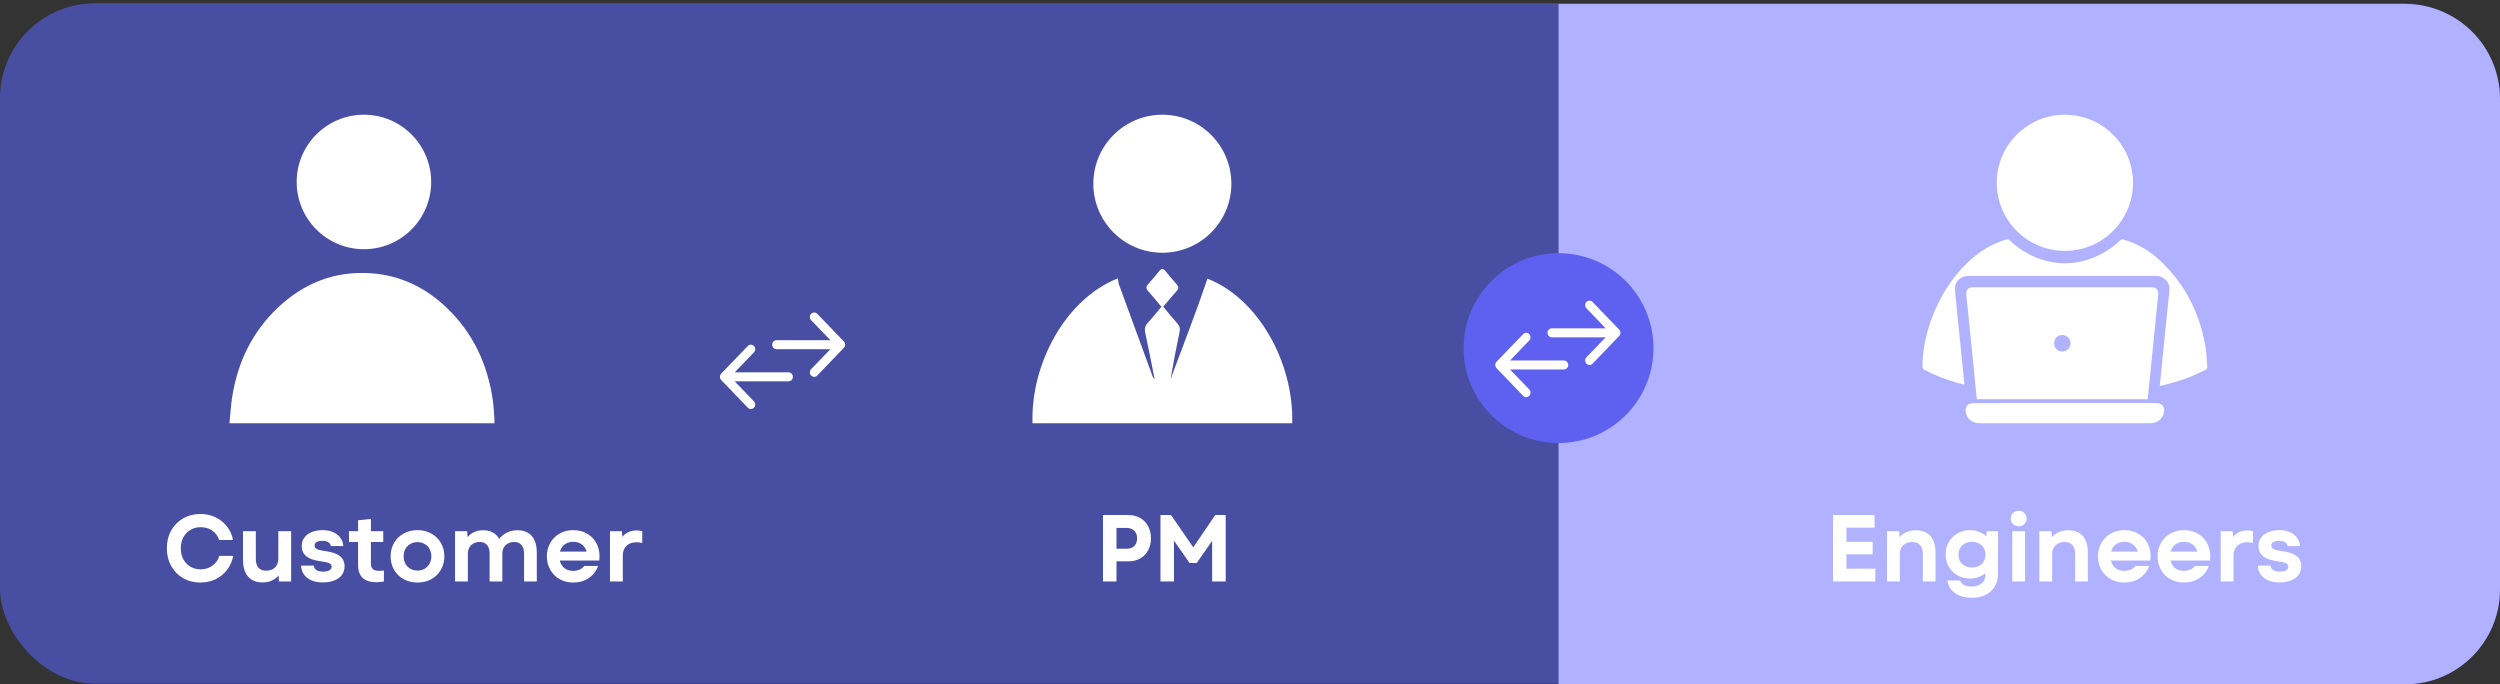 <svg width="632" height="173" viewBox="0 0 632 173" fill="none" xmlns="http://www.w3.org/2000/svg">
<rect x="0" y="0" width="632" height="173" fill="#333333" stroke="none"/>
<rect y="0.832" width="632" height="172" rx="24" fill="#484EA2"/>
<path d="M632 149C632 162.255 621.255 173 608 173L394 173L394 1L608 1C621.255 1 632 11.745 632 25L632 149Z" fill="#B0B1FF"/>
<path d="M278.838 130.2H285.198C286.35 130.2 287.358 130.448 288.222 130.944C289.102 131.424 289.774 132.112 290.238 133.008C290.718 133.888 290.958 134.904 290.958 136.056C290.958 137.224 290.718 138.248 290.238 139.128C289.774 140.008 289.102 140.696 288.222 141.192C287.358 141.672 286.35 141.912 285.198 141.912H281.166V138.72H284.838C285.382 138.72 285.846 138.616 286.23 138.408C286.63 138.184 286.934 137.88 287.142 137.496C287.35 137.096 287.454 136.624 287.454 136.08C287.454 135.552 287.35 135.096 287.142 134.712C286.934 134.312 286.63 134.008 286.23 133.8C285.846 133.576 285.382 133.464 284.838 133.464H280.878L282.246 132.144V139.488V141.096V147H278.838V130.2ZM293.369 130.2H296.033L302.177 139.104H301.145L307.217 130.2H309.857V147H306.425V141.888V135.936L306.881 136.08L302.537 142.32H300.713L296.345 136.056L296.777 135.912V141.888V147H293.369V130.2Z" fill="white"/>
<circle cx="293.842" cy="46.447" r="17.447" fill="white"/>
<path d="M261.019 107C260.538 92.227 269.157 75.683 282.61 70.362C282.703 70.904 282.716 71.483 282.903 71.999C285.711 79.712 288.542 87.42 291.37 95.125C291.463 95.383 291.602 95.623 291.881 95.818C291.099 91.906 290.35 87.986 289.51 84.087C289.303 83.118 289.447 82.414 290.11 81.683C291.296 80.375 292.397 78.988 293.601 77.556C292.508 76.258 291.441 74.919 290.295 73.654C289.698 72.996 289.647 72.49 290.254 71.822C291.215 70.762 292.131 69.659 293.032 68.545C293.581 67.867 294.038 67.781 294.625 68.517C295.544 69.669 296.51 70.787 297.481 71.895C297.982 72.467 298.007 72.933 297.476 73.53C296.328 74.818 295.243 76.164 294.076 77.551C295.286 78.996 296.464 80.466 297.717 81.865C298.293 82.511 298.362 83.131 298.192 83.94C297.365 87.888 296.591 91.848 295.918 95.838C299.07 87.382 302.363 78.981 305.247 70.443C317.971 75.403 327.083 91.476 326.671 107H261.019Z" fill="white"/>
<path d="M50.649 147.264C49.033 147.264 47.577 146.896 46.281 146.16C45.001 145.408 43.993 144.376 43.257 143.064C42.537 141.752 42.177 140.264 42.177 138.6C42.177 136.936 42.537 135.448 43.257 134.136C43.993 132.824 45.001 131.8 46.281 131.064C47.577 130.312 49.033 129.936 50.649 129.936C52.025 129.936 53.289 130.208 54.441 130.752C55.593 131.296 56.561 132.064 57.345 133.056C58.129 134.048 58.657 135.2 58.929 136.512H55.401C55.065 135.504 54.481 134.712 53.649 134.136C52.817 133.56 51.841 133.272 50.721 133.272C49.761 133.272 48.897 133.504 48.129 133.968C47.361 134.416 46.761 135.048 46.329 135.864C45.913 136.664 45.705 137.576 45.705 138.6C45.705 139.624 45.913 140.544 46.329 141.36C46.761 142.16 47.361 142.792 48.129 143.256C48.897 143.704 49.761 143.928 50.721 143.928C51.841 143.928 52.825 143.624 53.673 143.016C54.537 142.408 55.129 141.576 55.449 140.52H58.977C58.705 141.864 58.177 143.048 57.393 144.072C56.609 145.096 55.633 145.888 54.465 146.448C53.313 146.992 52.041 147.264 50.649 147.264ZM66.376 147.24C65.336 147.24 64.448 147.024 63.712 146.592C62.976 146.16 62.408 145.52 62.008 144.672C61.624 143.824 61.432 142.8 61.432 141.6V134.28H64.672V141.24C64.672 142.232 64.888 142.984 65.32 143.496C65.752 144.008 66.392 144.264 67.24 144.264C67.864 144.264 68.416 144.144 68.896 143.904C69.376 143.648 69.736 143.288 69.976 142.824C70.232 142.36 70.36 141.816 70.36 141.192V134.28H73.6V147H70.504L70.408 144.576L70.816 145.032C70.48 145.512 70.08 145.92 69.616 146.256C69.168 146.576 68.672 146.824 68.128 147C67.584 147.16 67 147.24 66.376 147.24ZM81.607 147.24C80.535 147.24 79.591 147.072 78.775 146.736C77.959 146.384 77.319 145.888 76.855 145.248C76.391 144.608 76.143 143.856 76.111 142.992H79.351C79.383 143.472 79.599 143.848 79.999 144.12C80.415 144.376 80.967 144.504 81.655 144.504C82.327 144.504 82.855 144.4 83.239 144.192C83.639 143.968 83.839 143.656 83.839 143.256C83.839 143 83.759 142.792 83.599 142.632C83.455 142.472 83.191 142.336 82.807 142.224C82.423 142.112 81.879 142.008 81.175 141.912C80.023 141.752 79.087 141.512 78.367 141.192C77.663 140.856 77.135 140.432 76.783 139.92C76.447 139.392 76.279 138.752 76.279 138C76.279 137.184 76.503 136.48 76.951 135.888C77.399 135.28 78.023 134.816 78.823 134.496C79.623 134.176 80.543 134.016 81.583 134.016C82.559 134.016 83.431 134.184 84.199 134.52C84.983 134.856 85.599 135.336 86.047 135.96C86.495 136.568 86.743 137.264 86.791 138.048H83.647C83.583 137.632 83.367 137.312 82.999 137.088C82.647 136.848 82.151 136.728 81.511 136.728C80.871 136.728 80.375 136.832 80.023 137.04C79.687 137.248 79.519 137.536 79.519 137.904C79.519 138.176 79.607 138.4 79.783 138.576C79.959 138.752 80.239 138.896 80.623 139.008C81.023 139.12 81.567 139.224 82.255 139.32C83.855 139.528 85.063 139.936 85.879 140.544C86.695 141.152 87.103 142.032 87.103 143.184C87.103 144.016 86.871 144.744 86.407 145.368C85.943 145.976 85.295 146.44 84.463 146.76C83.631 147.08 82.679 147.24 81.607 147.24ZM95.106 147.192C93.634 147.192 92.498 146.832 91.698 146.112C90.914 145.376 90.522 144.264 90.522 142.776V131.52L93.762 131.184V142.416C93.762 143.088 93.93 143.576 94.266 143.88C94.602 144.168 95.13 144.312 95.85 144.312C96.25 144.312 96.65 144.28 97.05 144.216V147C96.346 147.128 95.698 147.192 95.106 147.192ZM88.218 134.28H96.882V137.016H88.218V134.28ZM105.544 147.264C104.248 147.264 103.08 146.984 102.04 146.424C101.016 145.848 100.208 145.056 99.616 144.048C99.04 143.04 98.752 141.904 98.752 140.64C98.752 139.376 99.04 138.24 99.616 137.232C100.208 136.224 101.016 135.44 102.04 134.88C103.08 134.304 104.248 134.016 105.544 134.016C106.84 134.016 108 134.304 109.024 134.88C110.064 135.44 110.872 136.224 111.448 137.232C112.04 138.24 112.336 139.376 112.336 140.64C112.336 141.904 112.04 143.04 111.448 144.048C110.872 145.056 110.064 145.848 109.024 146.424C108 146.984 106.84 147.264 105.544 147.264ZM105.544 144.24C106.216 144.24 106.816 144.088 107.344 143.784C107.888 143.464 108.304 143.032 108.592 142.488C108.896 141.944 109.048 141.328 109.048 140.64C109.048 139.952 108.896 139.336 108.592 138.792C108.304 138.248 107.888 137.824 107.344 137.52C106.816 137.2 106.216 137.04 105.544 137.04C104.872 137.04 104.264 137.2 103.72 137.52C103.192 137.824 102.776 138.248 102.472 138.792C102.184 139.336 102.04 139.952 102.04 140.64C102.04 141.328 102.184 141.944 102.472 142.488C102.776 143.032 103.192 143.464 103.72 143.784C104.264 144.088 104.872 144.24 105.544 144.24ZM115.038 134.28H118.11L118.254 136.92L117.774 136.416C118.206 135.664 118.798 135.08 119.55 134.664C120.318 134.248 121.182 134.04 122.142 134.04C123.278 134.04 124.222 134.312 124.974 134.856C125.742 135.4 126.278 136.184 126.582 137.208H125.502C126.11 136.168 126.854 135.384 127.734 134.856C128.63 134.312 129.646 134.04 130.782 134.04C131.838 134.04 132.734 134.256 133.47 134.688C134.206 135.12 134.758 135.76 135.126 136.608C135.51 137.44 135.702 138.464 135.702 139.68V147H132.486V139.992C132.486 139.016 132.27 138.28 131.838 137.784C131.422 137.272 130.798 137.016 129.966 137.016C129.374 137.016 128.854 137.144 128.406 137.4C127.958 137.64 127.606 137.984 127.35 138.432C127.11 138.88 126.99 139.4 126.99 139.992V147H123.774V139.992C123.774 139.016 123.558 138.28 123.126 137.784C122.694 137.272 122.07 137.016 121.254 137.016C120.646 137.016 120.118 137.144 119.67 137.4C119.238 137.64 118.894 137.984 118.638 138.432C118.398 138.88 118.278 139.4 118.278 139.992V147H115.038V134.28ZM144.916 147.264C143.636 147.264 142.492 146.984 141.484 146.424C140.476 145.848 139.684 145.056 139.108 144.048C138.532 143.04 138.244 141.904 138.244 140.64C138.244 139.376 138.532 138.24 139.108 137.232C139.684 136.224 140.476 135.44 141.484 134.88C142.492 134.304 143.636 134.016 144.916 134.016C146.308 134.016 147.54 134.352 148.612 135.024C149.684 135.68 150.476 136.592 150.988 137.76C151.5 138.928 151.668 140.24 151.492 141.696H148.348C148.508 140.832 148.476 140.04 148.252 139.32C148.028 138.584 147.62 138.008 147.028 137.592C146.452 137.176 145.748 136.968 144.916 136.968C144.228 136.968 143.612 137.12 143.068 137.424C142.54 137.728 142.132 138.16 141.844 138.72C141.556 139.264 141.412 139.904 141.412 140.64C141.412 141.376 141.556 142.024 141.844 142.584C142.132 143.144 142.54 143.576 143.068 143.88C143.612 144.168 144.228 144.312 144.916 144.312C145.508 144.312 146.052 144.2 146.548 143.976C147.044 143.752 147.428 143.448 147.7 143.064H151.204C150.756 144.344 149.964 145.368 148.828 146.136C147.708 146.888 146.404 147.264 144.916 147.264ZM140.116 139.44H150.892V141.696H140.116V139.44ZM154.202 134.28H157.226L157.418 137.016L156.818 136.512C157.234 135.728 157.786 135.128 158.474 134.712C159.178 134.296 159.978 134.088 160.874 134.088C161.322 134.088 161.818 134.152 162.362 134.28V137.256C161.818 137.144 161.33 137.088 160.898 137.088C160.21 137.088 159.602 137.224 159.074 137.496C158.546 137.768 158.138 138.16 157.85 138.672C157.578 139.184 157.442 139.792 157.442 140.496V147H154.202V134.28Z" fill="white"/>
<path d="M124.995 107H58C58.264 104.52 58.388 102.077 58.801 99.68C60.255 91.3 63.827 83.874 70.172 77.844C76.69 71.648 84.507 68.435 93.796 69.082C101.186 69.599 107.429 72.635 112.671 77.558C119.597 84.061 123.284 92.107 124.591 101.22C124.823 102.839 124.869 104.485 124.992 106.119C125.01 106.36 124.992 106.604 124.992 106.998L124.995 107Z" fill="white"/>
<circle cx="92" cy="46" r="17" fill="white"/>
<path d="M213.429 87.816C213.429 87.816 213.453 87.784 213.464 87.766C213.474 87.748 213.484 87.733 213.491 87.715C213.498 87.701 213.508 87.687 213.515 87.669C213.526 87.651 213.533 87.633 213.54 87.615C213.546 87.6 213.553 87.582 213.56 87.568C213.567 87.55 213.574 87.532 213.578 87.514C213.584 87.496 213.591 87.478 213.595 87.46C213.598 87.442 213.605 87.425 213.609 87.407C213.612 87.389 213.619 87.371 213.622 87.353C213.626 87.331 213.629 87.31 213.633 87.288C213.633 87.274 213.636 87.256 213.64 87.242C213.647 87.166 213.647 87.091 213.64 87.015C213.64 87.001 213.636 86.983 213.633 86.969C213.633 86.947 213.626 86.926 213.622 86.904C213.619 86.886 213.615 86.868 213.609 86.85C213.605 86.832 213.602 86.814 213.595 86.796C213.588 86.778 213.584 86.76 213.578 86.743C213.571 86.725 213.567 86.707 213.56 86.689C213.553 86.671 213.546 86.656 213.54 86.642C213.533 86.624 213.522 86.606 213.515 86.588C213.508 86.574 213.498 86.559 213.491 86.541C213.481 86.524 213.474 86.509 213.464 86.491C213.453 86.473 213.439 86.459 213.429 86.441C213.419 86.427 213.412 86.412 213.401 86.402C213.377 86.373 213.353 86.344 213.329 86.319L206.598 79.334C206.17 78.889 205.476 78.889 205.052 79.334C204.627 79.779 204.624 80.5 205.052 80.942L209.912 85.996H196.302C195.698 85.996 195.208 86.506 195.208 87.134C195.208 87.762 195.698 88.272 196.302 88.272H209.912L205.052 93.326C204.624 93.771 204.624 94.492 205.052 94.934C205.266 95.156 205.545 95.268 205.825 95.268C206.105 95.268 206.384 95.156 206.598 94.934L213.329 87.934C213.353 87.909 213.377 87.88 213.401 87.852C213.412 87.837 213.422 87.823 213.429 87.812V87.816Z" fill="white"/>
<path d="M182.216 95.949C182.216 95.949 182.192 95.917 182.181 95.899C182.171 95.881 182.161 95.867 182.154 95.849C182.147 95.835 182.136 95.82 182.129 95.802C182.119 95.784 182.112 95.766 182.105 95.748C182.098 95.734 182.091 95.716 182.085 95.702C182.078 95.684 182.071 95.666 182.067 95.648C182.06 95.63 182.053 95.612 182.05 95.594C182.047 95.576 182.04 95.558 182.036 95.54C182.033 95.522 182.026 95.504 182.022 95.486C182.019 95.465 182.016 95.443 182.012 95.422C182.012 95.407 182.009 95.389 182.005 95.375C181.998 95.3 181.998 95.224 182.005 95.149C182.005 95.135 182.009 95.117 182.012 95.102C182.012 95.081 182.019 95.059 182.022 95.038C182.026 95.02 182.029 95.002 182.036 94.984C182.04 94.966 182.043 94.948 182.05 94.93C182.057 94.912 182.06 94.894 182.067 94.876C182.074 94.858 182.078 94.84 182.085 94.822C182.091 94.804 182.098 94.79 182.105 94.776C182.112 94.758 182.123 94.74 182.129 94.722C182.136 94.707 182.147 94.693 182.154 94.675C182.164 94.657 182.171 94.643 182.181 94.625C182.192 94.607 182.205 94.593 182.216 94.575C182.226 94.56 182.233 94.546 182.243 94.535C182.268 94.506 182.292 94.478 182.316 94.453L189.047 87.467C189.475 87.022 190.168 87.022 190.593 87.467C191.018 87.912 191.021 88.634 190.593 89.076L185.733 94.129H199.342C199.946 94.129 200.437 94.639 200.437 95.267C200.437 95.895 199.946 96.405 199.342 96.405H185.733L190.593 101.459C191.021 101.904 191.021 102.626 190.593 103.067C190.379 103.29 190.099 103.401 189.82 103.401C189.54 103.401 189.261 103.29 189.047 103.067L182.316 96.068C182.292 96.043 182.268 96.014 182.243 95.985C182.233 95.971 182.223 95.957 182.216 95.946V95.949Z" fill="white"/>
<circle cx="394" cy="88" r="24" fill="#5E61F0"/>
<path d="M409.429 84.816C409.429 84.816 409.453 84.784 409.464 84.766C409.474 84.748 409.484 84.733 409.491 84.715C409.498 84.701 409.508 84.687 409.515 84.669C409.526 84.651 409.533 84.633 409.54 84.615C409.546 84.6 409.553 84.582 409.56 84.568C409.567 84.55 409.574 84.532 409.578 84.514C409.584 84.496 409.591 84.478 409.595 84.46C409.598 84.442 409.605 84.425 409.609 84.407C409.612 84.389 409.619 84.371 409.622 84.353C409.626 84.331 409.629 84.31 409.633 84.288C409.633 84.274 409.636 84.256 409.64 84.242C409.647 84.166 409.647 84.091 409.64 84.015C409.64 84.001 409.636 83.983 409.633 83.969C409.633 83.947 409.626 83.926 409.622 83.904C409.619 83.886 409.615 83.868 409.609 83.85C409.605 83.832 409.602 83.814 409.595 83.796C409.588 83.778 409.584 83.76 409.578 83.743C409.571 83.725 409.567 83.707 409.56 83.689C409.553 83.671 409.546 83.656 409.54 83.642C409.533 83.624 409.522 83.606 409.515 83.588C409.508 83.574 409.498 83.559 409.491 83.541C409.481 83.524 409.474 83.509 409.464 83.491C409.453 83.473 409.439 83.459 409.429 83.441C409.419 83.427 409.412 83.412 409.401 83.402C409.377 83.373 409.353 83.344 409.329 83.319L402.598 76.334C402.17 75.889 401.476 75.889 401.052 76.334C400.627 76.779 400.624 77.5 401.052 77.942L405.912 82.996H392.302C391.698 82.996 391.208 83.506 391.208 84.134C391.208 84.762 391.698 85.272 392.302 85.272H405.912L401.052 90.326C400.624 90.771 400.624 91.492 401.052 91.934C401.266 92.156 401.545 92.268 401.825 92.268C402.105 92.268 402.384 92.156 402.598 91.934L409.329 84.934C409.353 84.909 409.377 84.88 409.401 84.852C409.412 84.837 409.422 84.823 409.429 84.812V84.816Z" fill="white"/>
<path d="M378.216 92.949C378.216 92.949 378.192 92.917 378.181 92.899C378.171 92.881 378.161 92.867 378.154 92.849C378.147 92.835 378.136 92.82 378.129 92.802C378.119 92.784 378.112 92.766 378.105 92.748C378.098 92.734 378.091 92.716 378.085 92.702C378.078 92.684 378.071 92.666 378.067 92.648C378.06 92.63 378.053 92.612 378.05 92.594C378.047 92.576 378.04 92.558 378.036 92.54C378.033 92.522 378.026 92.504 378.022 92.486C378.019 92.465 378.016 92.443 378.012 92.422C378.012 92.407 378.009 92.389 378.005 92.375C377.998 92.3 377.998 92.224 378.005 92.149C378.005 92.135 378.009 92.117 378.012 92.102C378.012 92.081 378.019 92.059 378.022 92.038C378.026 92.02 378.029 92.002 378.036 91.984C378.04 91.966 378.043 91.948 378.05 91.93C378.057 91.912 378.06 91.894 378.067 91.876C378.074 91.858 378.078 91.84 378.085 91.822C378.091 91.804 378.098 91.79 378.105 91.776C378.112 91.758 378.123 91.74 378.129 91.722C378.136 91.707 378.147 91.693 378.154 91.675C378.164 91.657 378.171 91.643 378.181 91.625C378.192 91.607 378.205 91.593 378.216 91.575C378.226 91.56 378.233 91.546 378.243 91.535C378.268 91.506 378.292 91.478 378.316 91.453L385.047 84.467C385.475 84.022 386.168 84.022 386.593 84.467C387.018 84.912 387.021 85.634 386.593 86.076L381.733 91.129H395.342C395.946 91.129 396.437 91.639 396.437 92.267C396.437 92.895 395.946 93.405 395.342 93.405H381.733L386.593 98.459C387.021 98.904 387.021 99.626 386.593 100.067C386.379 100.29 386.099 100.401 385.82 100.401C385.54 100.401 385.261 100.29 385.047 100.067L378.316 93.068C378.292 93.043 378.268 93.014 378.243 92.985C378.233 92.971 378.223 92.957 378.216 92.946V92.949Z" fill="white"/>
<path d="M499.749 100.915C499.662 100.084 499.573 99.271 499.491 98.457C499.211 95.688 498.933 92.921 498.654 90.152C498.384 87.463 498.118 84.775 497.847 82.087C497.603 79.669 497.356 77.253 497.112 74.837C497.091 74.63 497.069 74.421 497.063 74.212C497.041 73.268 497.657 72.618 498.602 72.617C501.067 72.61 503.531 72.614 505.996 72.614C518.593 72.614 531.189 72.614 543.786 72.614C545.172 72.614 545.725 73.2 545.589 74.586C545.187 78.668 544.766 82.747 544.356 86.829C544.051 89.87 543.754 92.911 543.449 95.952C543.283 97.597 543.111 99.241 542.938 100.916H499.749V100.915ZM519.272 86.751C519.261 87.92 520.17 88.85 521.331 88.854C522.487 88.858 523.436 87.923 523.437 86.778C523.437 85.664 522.503 84.714 521.383 84.69C520.236 84.665 519.283 85.595 519.272 86.751V86.751Z" fill="white"/>
<path d="M545.992 97.529C546.198 95.468 546.397 93.463 546.599 91.458C546.817 89.284 547.039 87.111 547.258 84.937C547.545 82.095 547.832 79.253 548.119 76.411C548.228 75.341 548.364 74.272 548.437 73.2C548.561 71.351 547.034 69.766 545.124 69.763C539.587 69.753 534.049 69.759 528.512 69.759C518.229 69.759 507.946 69.759 497.662 69.759C495.898 69.759 494.499 70.805 494.271 72.445C494.157 73.261 494.285 74.12 494.363 74.953C494.603 77.497 494.87 80.037 495.128 82.578C495.419 85.437 495.713 88.295 496.002 91.155C496.204 93.158 496.399 95.163 496.607 97.261C495.922 97.075 495.3 96.911 494.681 96.735C491.845 95.93 489.114 94.863 486.497 93.5C486.108 93.297 485.998 93.055 486 92.638C486.016 88.508 486.845 84.531 488.271 80.67C490.291 75.203 493.247 70.323 497.495 66.282C500.275 63.638 503.442 61.631 507.163 60.559C507.536 60.452 507.765 60.517 508.046 60.779C511.105 63.627 514.639 65.56 518.795 66.271C523.092 67.007 527.157 66.29 531.015 64.309C532.852 63.367 534.513 62.169 536.002 60.741C536.253 60.5 536.47 60.45 536.8 60.545C540.418 61.581 543.55 63.475 546.253 66.047C552.432 71.928 556.065 79.18 557.537 87.528C557.842 89.256 557.851 91.037 557.996 92.794C558.018 93.061 557.964 93.257 557.685 93.405C554.07 95.324 550.232 96.623 546.25 97.526C546.188 97.54 546.12 97.528 545.991 97.528L545.992 97.529Z" fill="white"/>
<path d="M521.976 101.902C529.643 101.902 537.311 101.902 544.978 101.902C546.698 101.902 547.473 102.953 546.968 104.602C546.534 106.023 545.264 106.983 543.75 106.993C541.512 107.006 539.273 106.997 537.033 106.997C524.856 106.997 512.678 106.997 500.5 106.997C498.616 106.997 497.263 105.926 496.943 104.184C496.695 102.828 497.453 101.904 498.828 101.904C504.417 101.901 510.007 101.903 515.596 101.903C517.723 101.903 519.848 101.903 521.975 101.903L521.976 101.902Z" fill="white"/>
<path d="M522.001 63.426C531.513 63.426 539.225 55.719 539.225 46.213C539.225 36.706 531.513 29 522.001 29C512.489 29 504.778 36.706 504.778 46.213C504.778 55.719 512.489 63.426 522.001 63.426Z" fill="white"/>
<path d="M463.382 130.2H473.894V133.392H466.79V143.76H474.086V147H463.382V130.2ZM466.262 136.968H473.414V140.136H466.262V136.968ZM477.042 134.28H480.114L480.258 136.704L479.874 136.248C480.194 135.768 480.578 135.368 481.026 135.048C481.49 134.712 481.994 134.464 482.538 134.304C483.082 134.128 483.674 134.04 484.314 134.04C485.402 134.04 486.322 134.264 487.074 134.712C487.826 135.16 488.386 135.808 488.754 136.656C489.122 137.504 489.306 138.512 489.306 139.68V147H486.09V140.016C486.09 139.04 485.858 138.296 485.394 137.784C484.946 137.272 484.29 137.016 483.426 137.016C482.786 137.016 482.226 137.144 481.746 137.4C481.282 137.64 480.922 137.992 480.666 138.456C480.41 138.904 480.282 139.44 480.282 140.064V147H477.042V134.28ZM498.553 151.128C496.857 151.128 495.441 150.752 494.305 150C493.169 149.248 492.505 148.16 492.313 146.736H495.529C495.657 147.248 495.985 147.632 496.513 147.888C497.041 148.144 497.657 148.272 498.361 148.272C499.417 148.272 500.265 148.016 500.905 147.504C501.561 147.008 501.889 146.288 501.889 145.344V142.944L502.921 140.4L501.985 137.904L502.249 134.28H505.105V145.032C505.105 146.312 504.817 147.408 504.241 148.32C503.681 149.248 502.905 149.944 501.913 150.408C500.921 150.888 499.801 151.128 498.553 151.128ZM498.025 146.256C496.873 146.256 495.825 145.992 494.881 145.464C493.953 144.936 493.217 144.216 492.673 143.304C492.129 142.376 491.857 141.328 491.857 140.16C491.857 139.008 492.121 137.968 492.649 137.04C493.193 136.096 493.937 135.36 494.881 134.832C495.825 134.288 496.873 134.016 498.025 134.016C499.161 134.016 500.201 134.288 501.145 134.832C502.089 135.376 502.825 136.12 503.353 137.064C503.897 137.992 504.169 139.024 504.169 140.16C504.169 141.296 503.897 142.328 503.353 143.256C502.825 144.168 502.089 144.896 501.145 145.44C500.201 145.984 499.161 146.256 498.025 146.256ZM498.529 143.472C499.185 143.472 499.769 143.336 500.281 143.064C500.809 142.792 501.209 142.408 501.481 141.912C501.769 141.416 501.913 140.848 501.913 140.208C501.913 139.568 501.769 139.008 501.481 138.528C501.209 138.032 500.809 137.648 500.281 137.376C499.769 137.104 499.185 136.968 498.529 136.968C497.857 136.968 497.257 137.112 496.729 137.4C496.217 137.672 495.817 138.056 495.529 138.552C495.257 139.032 495.121 139.584 495.121 140.208C495.121 140.848 495.257 141.416 495.529 141.912C495.817 142.392 496.217 142.776 496.729 143.064C497.257 143.336 497.857 143.472 498.529 143.472ZM508.706 134.28H511.946V147H508.706V134.28ZM510.338 133.032C509.746 133.032 509.258 132.848 508.874 132.48C508.506 132.096 508.322 131.632 508.322 131.088C508.322 130.528 508.506 130.064 508.874 129.696C509.258 129.312 509.746 129.12 510.338 129.12C510.914 129.12 511.386 129.312 511.754 129.696C512.138 130.064 512.33 130.528 512.33 131.088C512.33 131.632 512.138 132.096 511.754 132.48C511.386 132.848 510.914 133.032 510.338 133.032ZM515.55 134.28H518.622L518.766 136.704L518.382 136.248C518.702 135.768 519.086 135.368 519.534 135.048C519.998 134.712 520.502 134.464 521.046 134.304C521.59 134.128 522.182 134.04 522.822 134.04C523.91 134.04 524.83 134.264 525.582 134.712C526.334 135.16 526.894 135.808 527.262 136.656C527.63 137.504 527.814 138.512 527.814 139.68V147H524.598V140.016C524.598 139.04 524.366 138.296 523.902 137.784C523.454 137.272 522.798 137.016 521.934 137.016C521.294 137.016 520.734 137.144 520.254 137.4C519.79 137.64 519.43 137.992 519.174 138.456C518.918 138.904 518.79 139.44 518.79 140.064V147H515.55V134.28ZM537.037 147.264C535.757 147.264 534.613 146.984 533.605 146.424C532.597 145.848 531.805 145.056 531.229 144.048C530.653 143.04 530.365 141.904 530.365 140.64C530.365 139.376 530.653 138.24 531.229 137.232C531.805 136.224 532.597 135.44 533.605 134.88C534.613 134.304 535.757 134.016 537.037 134.016C538.429 134.016 539.661 134.352 540.733 135.024C541.805 135.68 542.597 136.592 543.109 137.76C543.621 138.928 543.789 140.24 543.613 141.696H540.469C540.629 140.832 540.597 140.04 540.373 139.32C540.149 138.584 539.741 138.008 539.149 137.592C538.573 137.176 537.869 136.968 537.037 136.968C536.349 136.968 535.733 137.12 535.189 137.424C534.661 137.728 534.253 138.16 533.965 138.72C533.677 139.264 533.533 139.904 533.533 140.64C533.533 141.376 533.677 142.024 533.965 142.584C534.253 143.144 534.661 143.576 535.189 143.88C535.733 144.168 536.349 144.312 537.037 144.312C537.629 144.312 538.173 144.2 538.669 143.976C539.165 143.752 539.549 143.448 539.821 143.064H543.325C542.877 144.344 542.085 145.368 540.949 146.136C539.829 146.888 538.525 147.264 537.037 147.264ZM532.237 139.44H543.013V141.696H532.237V139.44ZM552.107 147.264C550.827 147.264 549.683 146.984 548.675 146.424C547.667 145.848 546.875 145.056 546.299 144.048C545.723 143.04 545.435 141.904 545.435 140.64C545.435 139.376 545.723 138.24 546.299 137.232C546.875 136.224 547.667 135.44 548.675 134.88C549.683 134.304 550.827 134.016 552.107 134.016C553.499 134.016 554.731 134.352 555.803 135.024C556.875 135.68 557.667 136.592 558.179 137.76C558.691 138.928 558.859 140.24 558.683 141.696H555.539C555.699 140.832 555.667 140.04 555.443 139.32C555.219 138.584 554.811 138.008 554.219 137.592C553.643 137.176 552.939 136.968 552.107 136.968C551.419 136.968 550.803 137.12 550.259 137.424C549.731 137.728 549.323 138.16 549.035 138.72C548.747 139.264 548.603 139.904 548.603 140.64C548.603 141.376 548.747 142.024 549.035 142.584C549.323 143.144 549.731 143.576 550.259 143.88C550.803 144.168 551.419 144.312 552.107 144.312C552.699 144.312 553.243 144.2 553.739 143.976C554.235 143.752 554.619 143.448 554.891 143.064H558.395C557.947 144.344 557.155 145.368 556.019 146.136C554.899 146.888 553.595 147.264 552.107 147.264ZM547.307 139.44H558.083V141.696H547.307V139.44ZM561.394 134.28H564.418L564.61 137.016L564.01 136.512C564.426 135.728 564.978 135.128 565.666 134.712C566.37 134.296 567.17 134.088 568.066 134.088C568.514 134.088 569.01 134.152 569.554 134.28V137.256C569.01 137.144 568.522 137.088 568.09 137.088C567.402 137.088 566.794 137.224 566.266 137.496C565.738 137.768 565.33 138.16 565.042 138.672C564.77 139.184 564.634 139.792 564.634 140.496V147H561.394V134.28ZM576.267 147.24C575.195 147.24 574.251 147.072 573.435 146.736C572.619 146.384 571.979 145.888 571.515 145.248C571.051 144.608 570.803 143.856 570.771 142.992H574.011C574.043 143.472 574.259 143.848 574.659 144.12C575.075 144.376 575.627 144.504 576.315 144.504C576.987 144.504 577.515 144.4 577.899 144.192C578.299 143.968 578.499 143.656 578.499 143.256C578.499 143 578.419 142.792 578.259 142.632C578.115 142.472 577.851 142.336 577.467 142.224C577.083 142.112 576.539 142.008 575.835 141.912C574.683 141.752 573.747 141.512 573.027 141.192C572.323 140.856 571.795 140.432 571.443 139.92C571.107 139.392 570.939 138.752 570.939 138C570.939 137.184 571.163 136.48 571.611 135.888C572.059 135.28 572.683 134.816 573.483 134.496C574.283 134.176 575.203 134.016 576.243 134.016C577.219 134.016 578.091 134.184 578.859 134.52C579.643 134.856 580.259 135.336 580.707 135.96C581.155 136.568 581.403 137.264 581.451 138.048H578.307C578.243 137.632 578.027 137.312 577.659 137.088C577.307 136.848 576.811 136.728 576.171 136.728C575.531 136.728 575.035 136.832 574.683 137.04C574.347 137.248 574.179 137.536 574.179 137.904C574.179 138.176 574.267 138.4 574.443 138.576C574.619 138.752 574.899 138.896 575.283 139.008C575.683 139.12 576.227 139.224 576.915 139.32C578.515 139.528 579.723 139.936 580.539 140.544C581.355 141.152 581.763 142.032 581.763 143.184C581.763 144.016 581.531 144.744 581.067 145.368C580.603 145.976 579.955 146.44 579.123 146.76C578.291 147.08 577.339 147.24 576.267 147.24Z" fill="white"/>
</svg>
